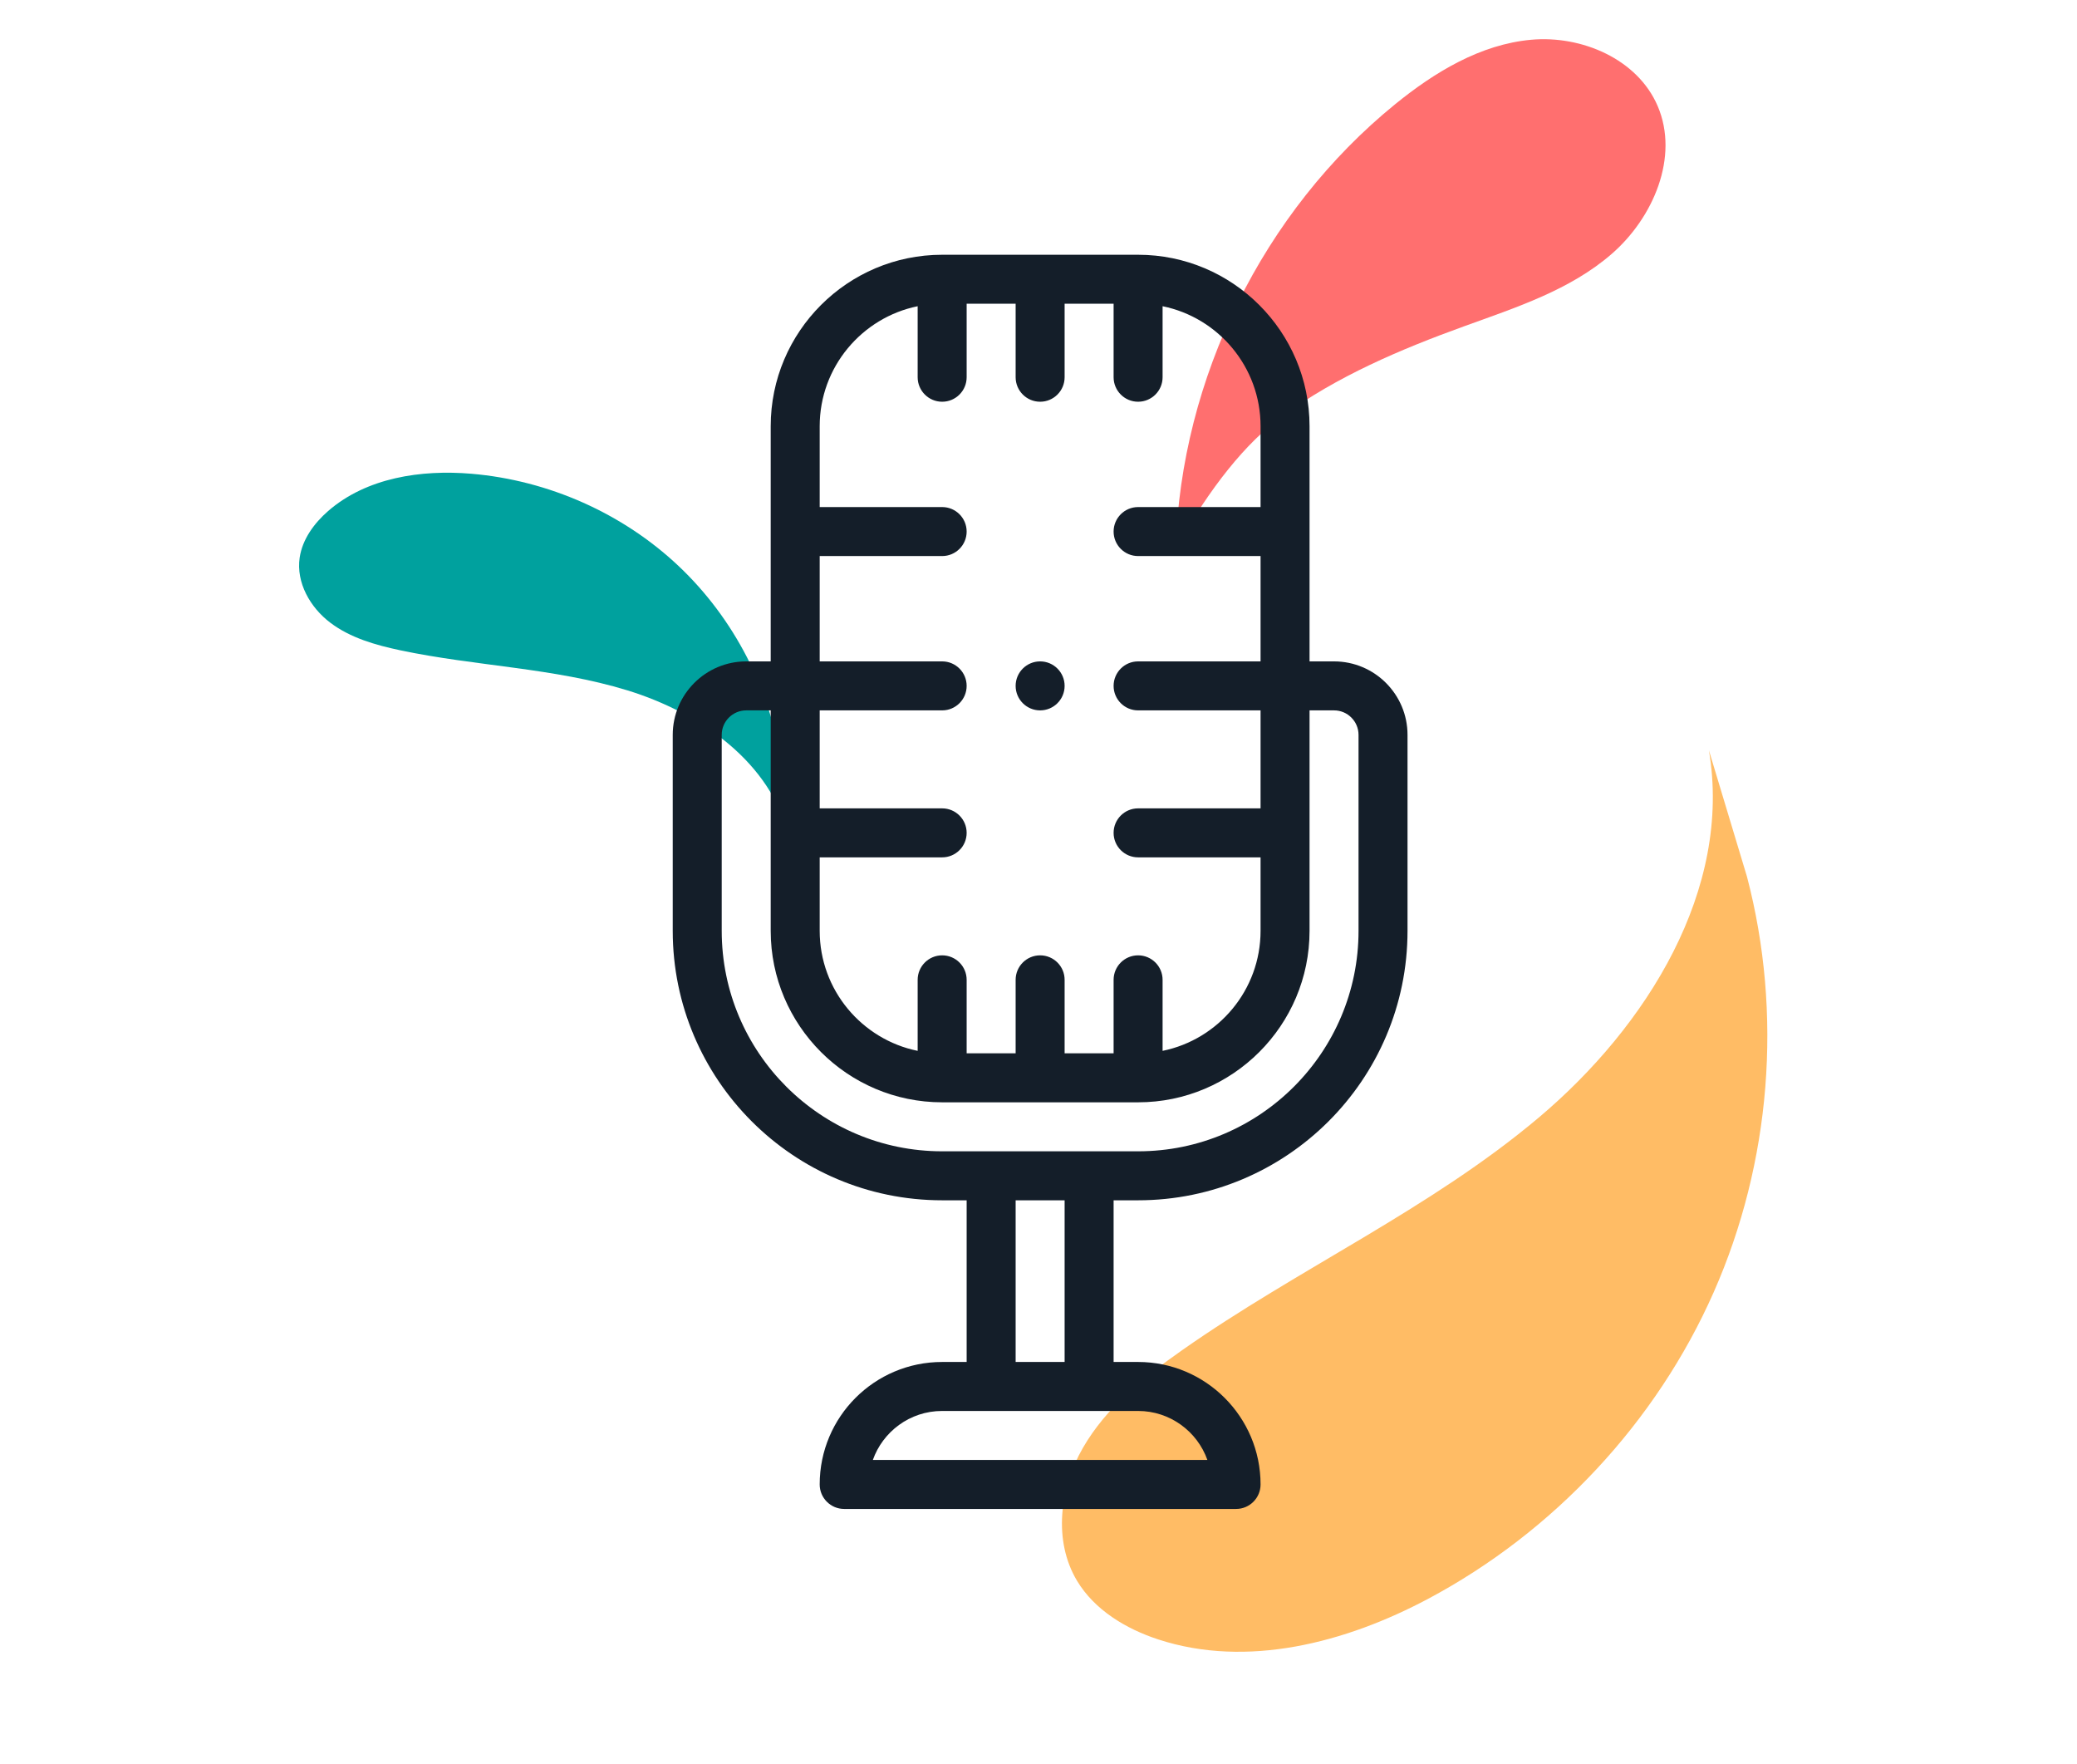 <?xml version="1.0" encoding="UTF-8"?>
<svg width="106px" height="90px" viewBox="0 0 106 90" version="1.1" xmlns="http://www.w3.org/2000/svg" xmlns:xlink="http://www.w3.org/1999/xlink">
    <title>Icon / Singing</title>
    <g id="Icon-/-Singing" stroke="none" stroke-width="1" fill="none" fill-rule="evenodd">
        <path d="M88.752,78.249 C81.759,80.083 74.164,79.475 67.543,76.55 C60.923,73.626 55.319,68.403 51.895,61.968 C49.66,57.766 48.345,52.738 49.826,48.208 C50.369,46.549 51.33,44.956 52.814,44.062 C54.855,42.834 57.541,43.17 59.604,44.359 C61.667,45.548 63.215,47.465 64.589,49.424 C68.751,55.355 71.791,62.086 76.456,67.621 C81.12,73.156 88.106,77.504 95.197,76.307 L88.752,78.249 Z" id="shape-blob-yellow" fill="#FFBC65" transform="translate(72.197, 61.289) rotate(-90) translate(-72.197, -61.289) "></path>
        <path d="M85,28 C84.732,19.297 80.532,10.794 73.799,5.319 C71.781,3.678 69.446,2.264 66.861,2.029 C64.276,1.794 61.428,3.014 60.401,5.41 C59.289,8.003 60.624,11.117 62.751,12.961 C64.877,14.805 67.635,15.692 70.276,16.649 C73.531,17.828 76.757,19.195 79.557,21.238 C81.423,22.6 83.237,24.854 85,28 Z" id="shape-blob-red2" fill="#FF6F6F" transform="translate(72.5, 15) scale(-1, 1) translate(-72.5, -15) "></path>
        <path d="M21.817,44.62 C20.093,41.102 19.61,37.014 20.467,33.202 C21.325,29.391 23.519,25.882 26.592,23.403 C28.599,21.785 31.144,20.569 33.722,20.887 C34.666,21.004 35.619,21.349 36.254,22.043 C37.127,22.998 37.234,24.457 36.818,25.673 C36.402,26.89 35.543,27.908 34.643,28.839 C31.917,31.656 28.646,33.962 26.185,37.006 C23.725,40.049 22.146,44.201 23.54,47.836 L21.817,44.62 Z" id="shape-blob-green" fill="#00A19E" transform="translate(28.553, 34.336) scale(-1, 1) rotate(34) translate(-28.553, -34.336) "></path>
        <g id="iOS-/-Icon-/-Guitar" transform="translate(21, 13)">
            <polygon id="Path" points="0 0 64 0 64 64 0 64"></polygon>
            <path d="M37.083,0 C41.908,0 45.833,3.925 45.833,8.75 L45.833,8.75 L45.833,20.75 L47.083,20.75 C49.151,20.75 50.833,22.432 50.833,24.5 L50.833,24.5 L50.833,34.5 C50.833,42.117 44.641,48.25 37.083,48.25 L37.083,48.25 L35.833,48.25 L35.833,56.5 L37.083,56.5 C40.53,56.5 43.333,59.304 43.333,62.75 C43.333,63.44 42.774,64 42.083,64 L42.083,64 L22.083,64 C21.393,64 20.833,63.44 20.833,62.75 C20.833,59.297 23.63,56.5 27.083,56.5 L27.083,56.5 L28.333,56.5 L28.333,48.25 L27.083,48.25 C19.481,48.25 13.333,42.074 13.333,34.5 L13.333,34.5 L13.333,24.5 C13.333,22.432 15.016,20.75 17.083,20.75 L17.083,20.75 L18.333,20.75 L18.333,8.75 C18.333,3.925 22.259,0 27.083,0 L27.083,0 Z M37.083,59 L27.083,59 C25.418,59 24.048,60.077 23.546,61.5 L23.546,61.5 L40.619,61.5 C40.103,60.045 38.713,59 37.083,59 L37.083,59 Z M33.333,48.25 L30.833,48.25 L30.833,56.5 L33.333,56.5 L33.333,48.25 Z M18.333,23.25 L17.083,23.25 C16.394,23.25 15.833,23.811 15.833,24.5 L15.833,24.5 L15.833,34.5 C15.833,40.716 20.886,45.75 27.083,45.75 L27.083,45.75 L37.083,45.75 C43.302,45.75 48.333,40.695 48.333,34.5 L48.333,34.5 L48.333,24.5 C48.333,23.811 47.773,23.25 47.083,23.25 L47.083,23.25 L45.833,23.25 L45.833,34.5 C45.833,39.325 41.908,43.25 37.083,43.25 L37.083,43.25 L27.083,43.25 C22.259,43.25 18.333,39.325 18.333,34.5 L18.333,34.5 L18.333,23.25 Z M30.833,2.5 L28.333,2.5 L28.333,6.25 C28.333,6.94 27.774,7.5 27.083,7.5 C26.393,7.5 25.833,6.94 25.833,6.25 L25.833,6.25 L25.833,2.626 C22.984,3.207 20.833,5.732 20.833,8.75 L20.833,8.75 L20.833,12.875 L27.083,12.875 C27.774,12.875 28.333,13.435 28.333,14.125 C28.333,14.815 27.774,15.375 27.083,15.375 L27.083,15.375 L20.833,15.375 L20.833,20.75 L27.083,20.75 C27.774,20.75 28.333,21.31 28.333,22 C28.333,22.69 27.774,23.25 27.083,23.25 L27.083,23.25 L20.833,23.25 L20.833,28.25 L27.083,28.25 C27.774,28.25 28.333,28.81 28.333,29.5 C28.333,30.19 27.774,30.75 27.083,30.75 L27.083,30.75 L20.833,30.75 L20.833,34.5 C20.833,37.518 22.984,40.044 25.833,40.624 L25.833,40.624 L25.833,37 C25.833,36.31 26.393,35.75 27.083,35.75 C27.774,35.75 28.333,36.31 28.333,37 L28.333,37 L28.333,40.75 L30.833,40.75 L30.833,37 C30.833,36.31 31.393,35.75 32.083,35.75 C32.774,35.75 33.333,36.31 33.333,37 L33.333,37 L33.333,40.75 L35.833,40.75 L35.833,37 C35.833,36.31 36.393,35.75 37.083,35.75 C37.774,35.75 38.333,36.31 38.333,37 L38.333,37 L38.333,40.624 C41.183,40.044 43.333,37.518 43.333,34.5 L43.333,34.5 L43.333,30.75 L37.083,30.75 C36.393,30.75 35.833,30.19 35.833,29.5 C35.833,28.81 36.393,28.25 37.083,28.25 L37.083,28.25 L43.333,28.25 L43.333,23.25 L37.083,23.25 C36.393,23.25 35.833,22.69 35.833,22 C35.833,21.31 36.393,20.75 37.083,20.75 L37.083,20.75 L43.333,20.75 L43.333,15.375 L37.083,15.375 C36.393,15.375 35.833,14.815 35.833,14.125 C35.833,13.435 36.393,12.875 37.083,12.875 L37.083,12.875 L43.333,12.875 L43.333,8.75 C43.333,5.732 41.183,3.207 38.333,2.626 L38.333,2.626 L38.333,6.25 C38.333,6.94 37.774,7.5 37.083,7.5 C36.393,7.5 35.833,6.94 35.833,6.25 L35.833,6.25 L35.833,2.5 L33.333,2.5 L33.333,6.25 C33.333,6.94 32.774,7.5 32.083,7.5 C31.393,7.5 30.833,6.94 30.833,6.25 L30.833,6.25 L30.833,2.5 Z M32.083,20.75 C32.773,20.75 33.333,21.31 33.333,22 C33.333,22.69 32.773,23.25 32.083,23.25 C31.393,23.25 30.833,22.69 30.833,22 C30.833,21.31 31.393,20.75 32.083,20.75 Z" id="Combined-Shape" fill="#141E29" fill-rule="nonzero"></path>
        </g>
    </g>
</svg>